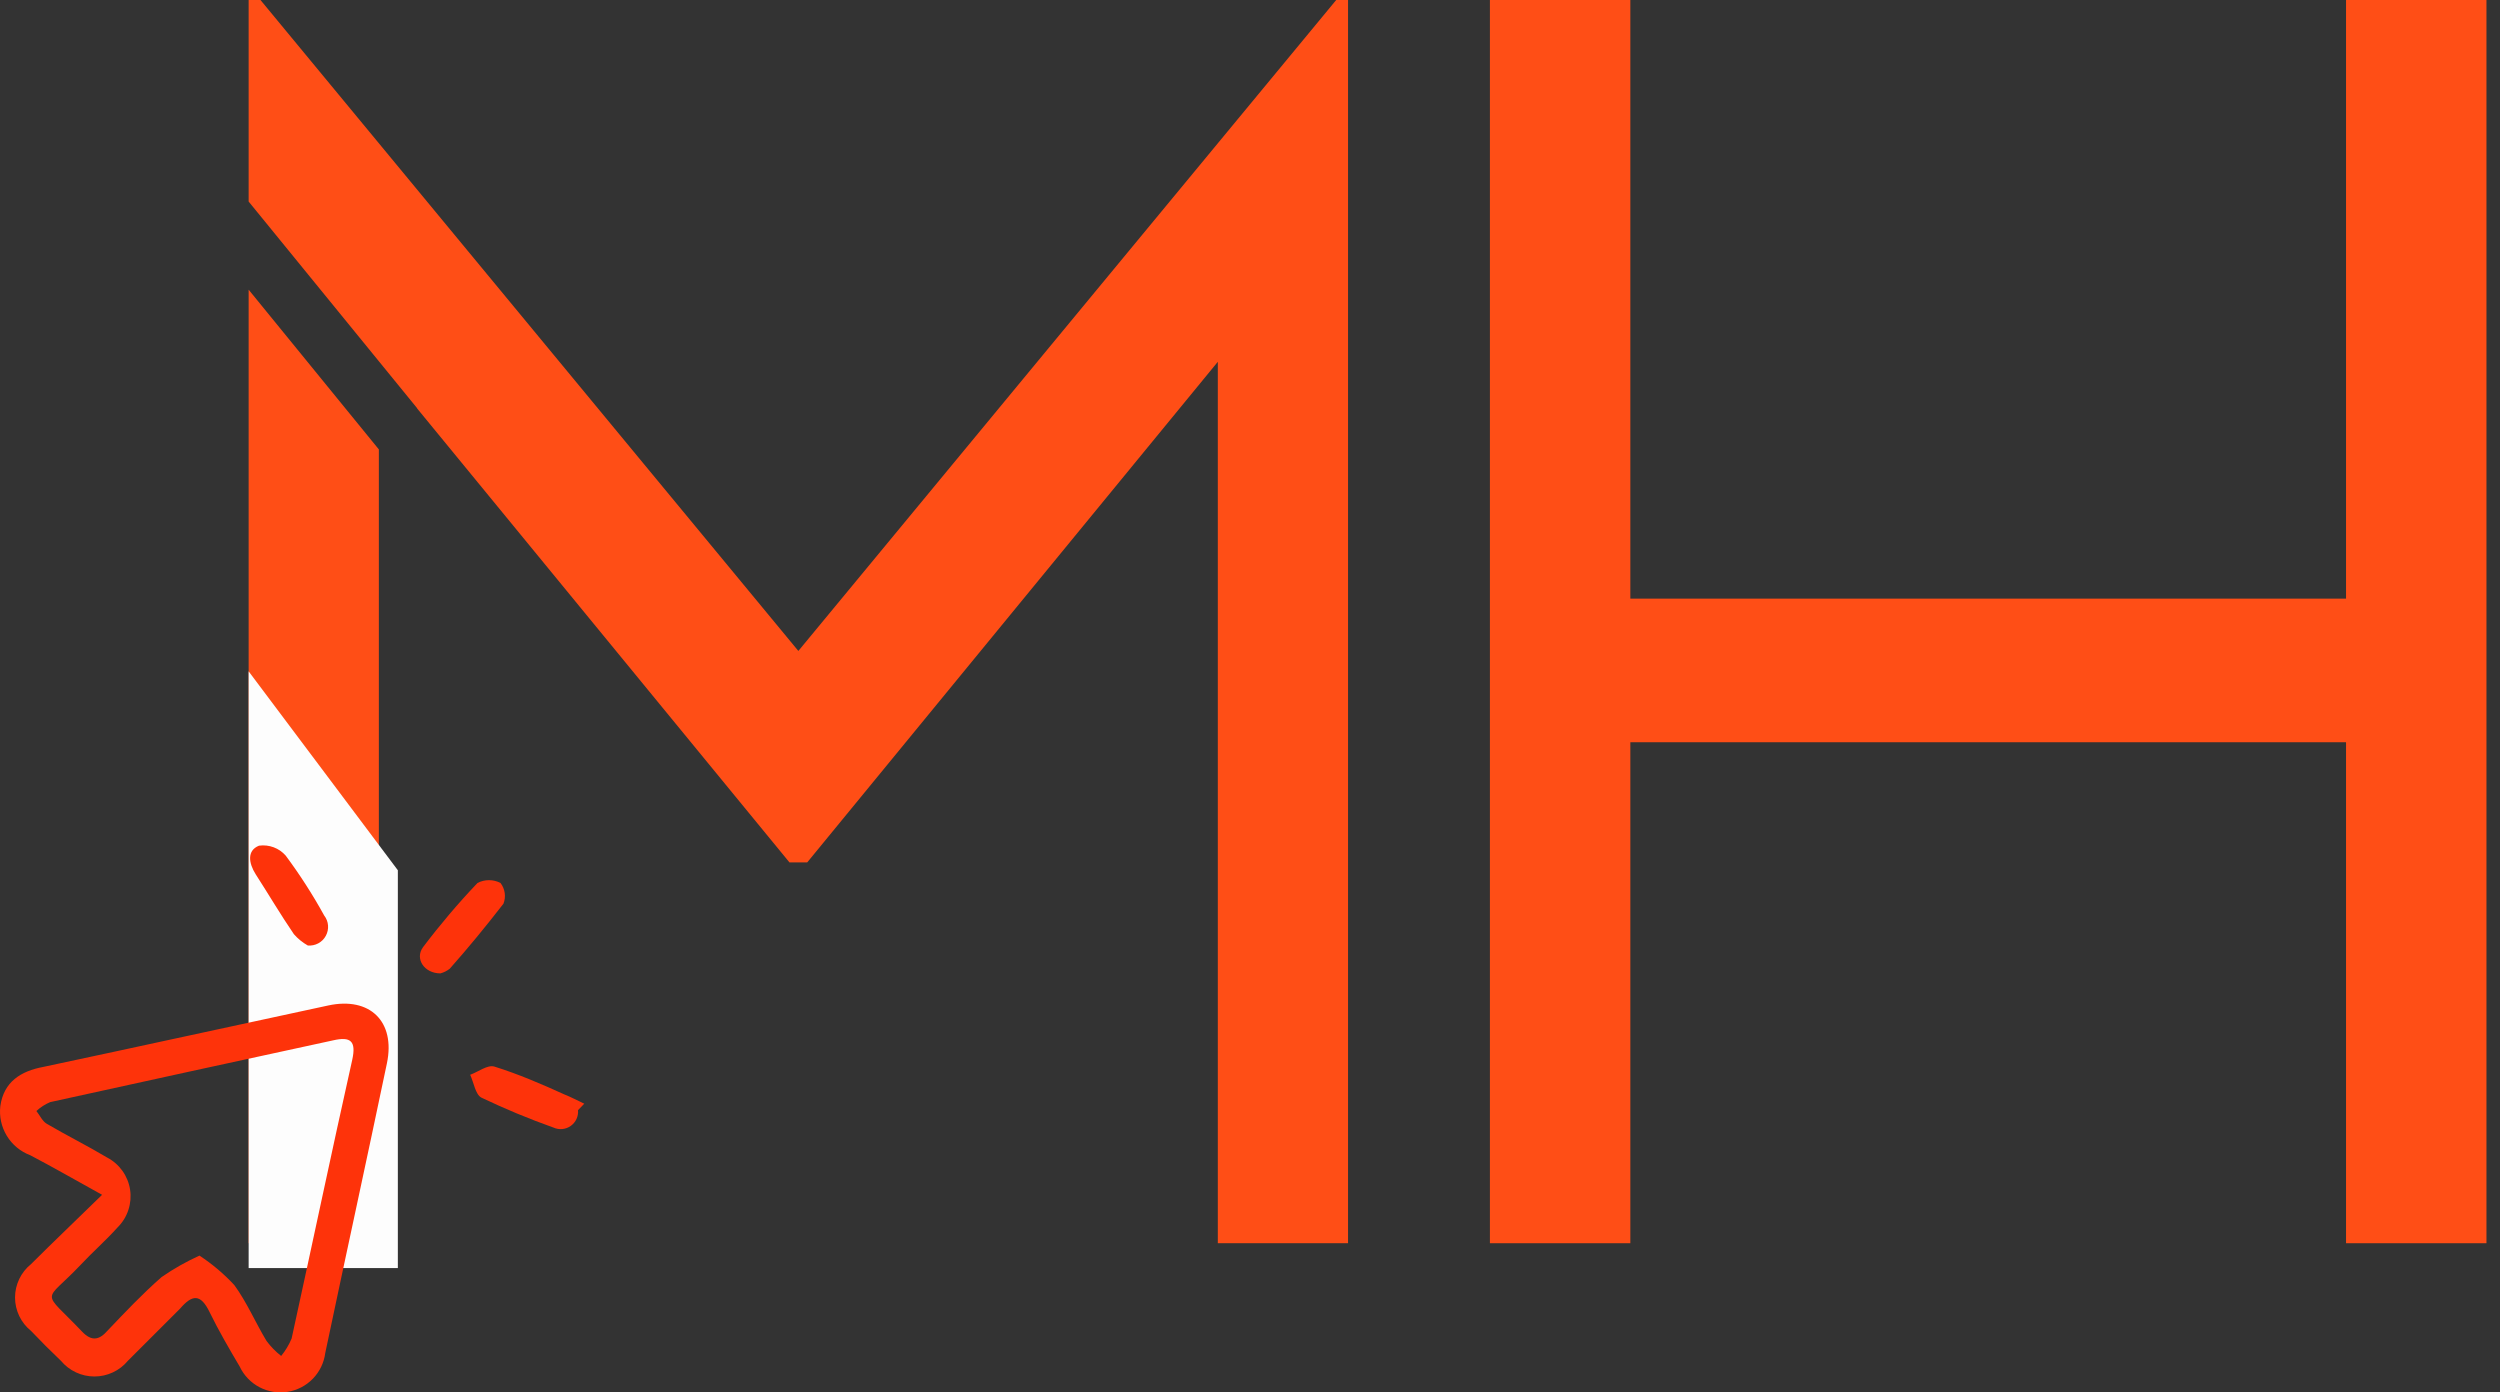 <svg width="79" height="44" viewBox="0 0 79 44" fill="none" xmlns="http://www.w3.org/2000/svg">
<rect x="0" y="0" width="79" height="44" fill="#333333" stroke="none"/>
<path d="M51.519 39.286H47.081V0H51.519V18.917H74.135V0H78.572V39.286H74.135V23.455H51.519V39.286Z" fill="#FF4E16"/>
<path fill-rule="evenodd" clip-rule="evenodd" d="M7.857 39.286H11.972V14.202L7.857 9.154V39.286ZM7.857 6.369V0H8.231L25.228 20.57L42.224 0H42.598V39.286H38.483V11.433L25.508 27.252H24.947L13.181 12.907V12.899L7.857 6.369Z" fill="#FF4E16"/>
<path d="M12.572 27.5L7.857 21.214V40.071H12.572V33.786V27.5Z" fill="#FDFDFD"/>
<path d="M3.226 37.756C2.35 37.272 1.662 36.875 0.957 36.506C0.648 36.39 0.386 36.174 0.215 35.891C0.043 35.608 -0.029 35.276 0.011 34.948C0.121 34.183 0.66 33.847 1.365 33.715C4.371 33.077 7.371 32.416 10.377 31.772C11.687 31.491 12.502 32.278 12.227 33.599C11.588 36.655 10.922 39.699 10.278 42.755C10.239 43.06 10.102 43.345 9.887 43.567C9.672 43.788 9.392 43.934 9.087 43.982C8.783 44.031 8.471 43.979 8.198 43.835C7.925 43.691 7.707 43.463 7.575 43.184C7.25 42.634 6.909 42.05 6.622 41.461C6.336 40.872 6.072 40.91 5.692 41.351C5.141 41.901 4.591 42.452 4.04 43.002C3.911 43.157 3.75 43.282 3.567 43.367C3.384 43.453 3.185 43.497 2.983 43.497C2.782 43.497 2.583 43.453 2.4 43.367C2.217 43.282 2.056 43.157 1.926 43.002C1.602 42.694 1.288 42.38 0.98 42.056C0.822 41.929 0.695 41.768 0.608 41.586C0.521 41.403 0.475 41.203 0.475 41.001C0.475 40.799 0.521 40.599 0.608 40.417C0.695 40.235 0.822 40.074 0.98 39.947C1.69 39.237 2.4 38.565 3.226 37.756ZM6.303 39.677C6.706 39.942 7.076 40.254 7.404 40.608C7.806 41.158 8.07 41.791 8.423 42.375C8.555 42.552 8.711 42.712 8.885 42.848C9.021 42.681 9.132 42.496 9.215 42.298C9.859 39.358 10.476 36.418 11.131 33.489C11.263 32.889 11.071 32.752 10.537 32.873C7.553 33.522 4.569 34.167 1.585 34.827C1.425 34.895 1.278 34.99 1.15 35.108C1.26 35.246 1.337 35.427 1.475 35.51C2.103 35.879 2.758 36.203 3.385 36.578C3.577 36.678 3.743 36.823 3.869 36.999C3.995 37.176 4.078 37.38 4.111 37.594C4.143 37.808 4.125 38.027 4.057 38.233C3.99 38.44 3.875 38.627 3.721 38.78C3.347 39.198 2.917 39.573 2.532 39.986C1.37 41.208 1.293 40.712 2.593 42.078C2.901 42.402 3.143 42.342 3.402 42.044C3.952 41.467 4.503 40.883 5.108 40.354C5.485 40.093 5.885 39.867 6.303 39.677V39.677Z" fill="#FE330A"/>
<path d="M9.727 29.878C9.561 29.784 9.412 29.663 9.287 29.52C8.863 28.898 8.483 28.254 8.076 27.621C7.861 27.279 7.795 26.877 8.186 26.723C8.341 26.702 8.499 26.719 8.647 26.774C8.794 26.829 8.925 26.919 9.028 27.037C9.476 27.64 9.883 28.273 10.245 28.931C10.315 29.021 10.357 29.13 10.366 29.244C10.375 29.359 10.35 29.473 10.295 29.573C10.241 29.674 10.158 29.756 10.057 29.81C9.956 29.864 9.841 29.888 9.727 29.878V29.878Z" fill="#FE330A"/>
<path d="M18.265 35.081C18.274 35.176 18.257 35.273 18.217 35.361C18.177 35.448 18.114 35.523 18.035 35.579C17.957 35.635 17.865 35.669 17.769 35.678C17.673 35.687 17.577 35.671 17.489 35.631C16.713 35.355 15.953 35.039 15.21 34.684C15.023 34.585 14.973 34.211 14.857 33.963C15.116 33.869 15.408 33.638 15.623 33.704C16.382 33.941 17.109 34.255 17.825 34.58C18.045 34.668 18.254 34.778 18.463 34.877L18.265 35.081Z" fill="#FE330A"/>
<path d="M13.917 30.759C13.405 30.759 13.102 30.296 13.366 29.933C13.901 29.224 14.477 28.545 15.089 27.902C15.201 27.843 15.326 27.813 15.453 27.813C15.579 27.813 15.704 27.843 15.816 27.902C15.887 27.994 15.932 28.102 15.949 28.217C15.965 28.332 15.952 28.449 15.909 28.557C15.359 29.267 14.808 29.939 14.214 30.61C14.126 30.68 14.025 30.73 13.917 30.759V30.759Z" fill="#FE330A"/>
</svg>
